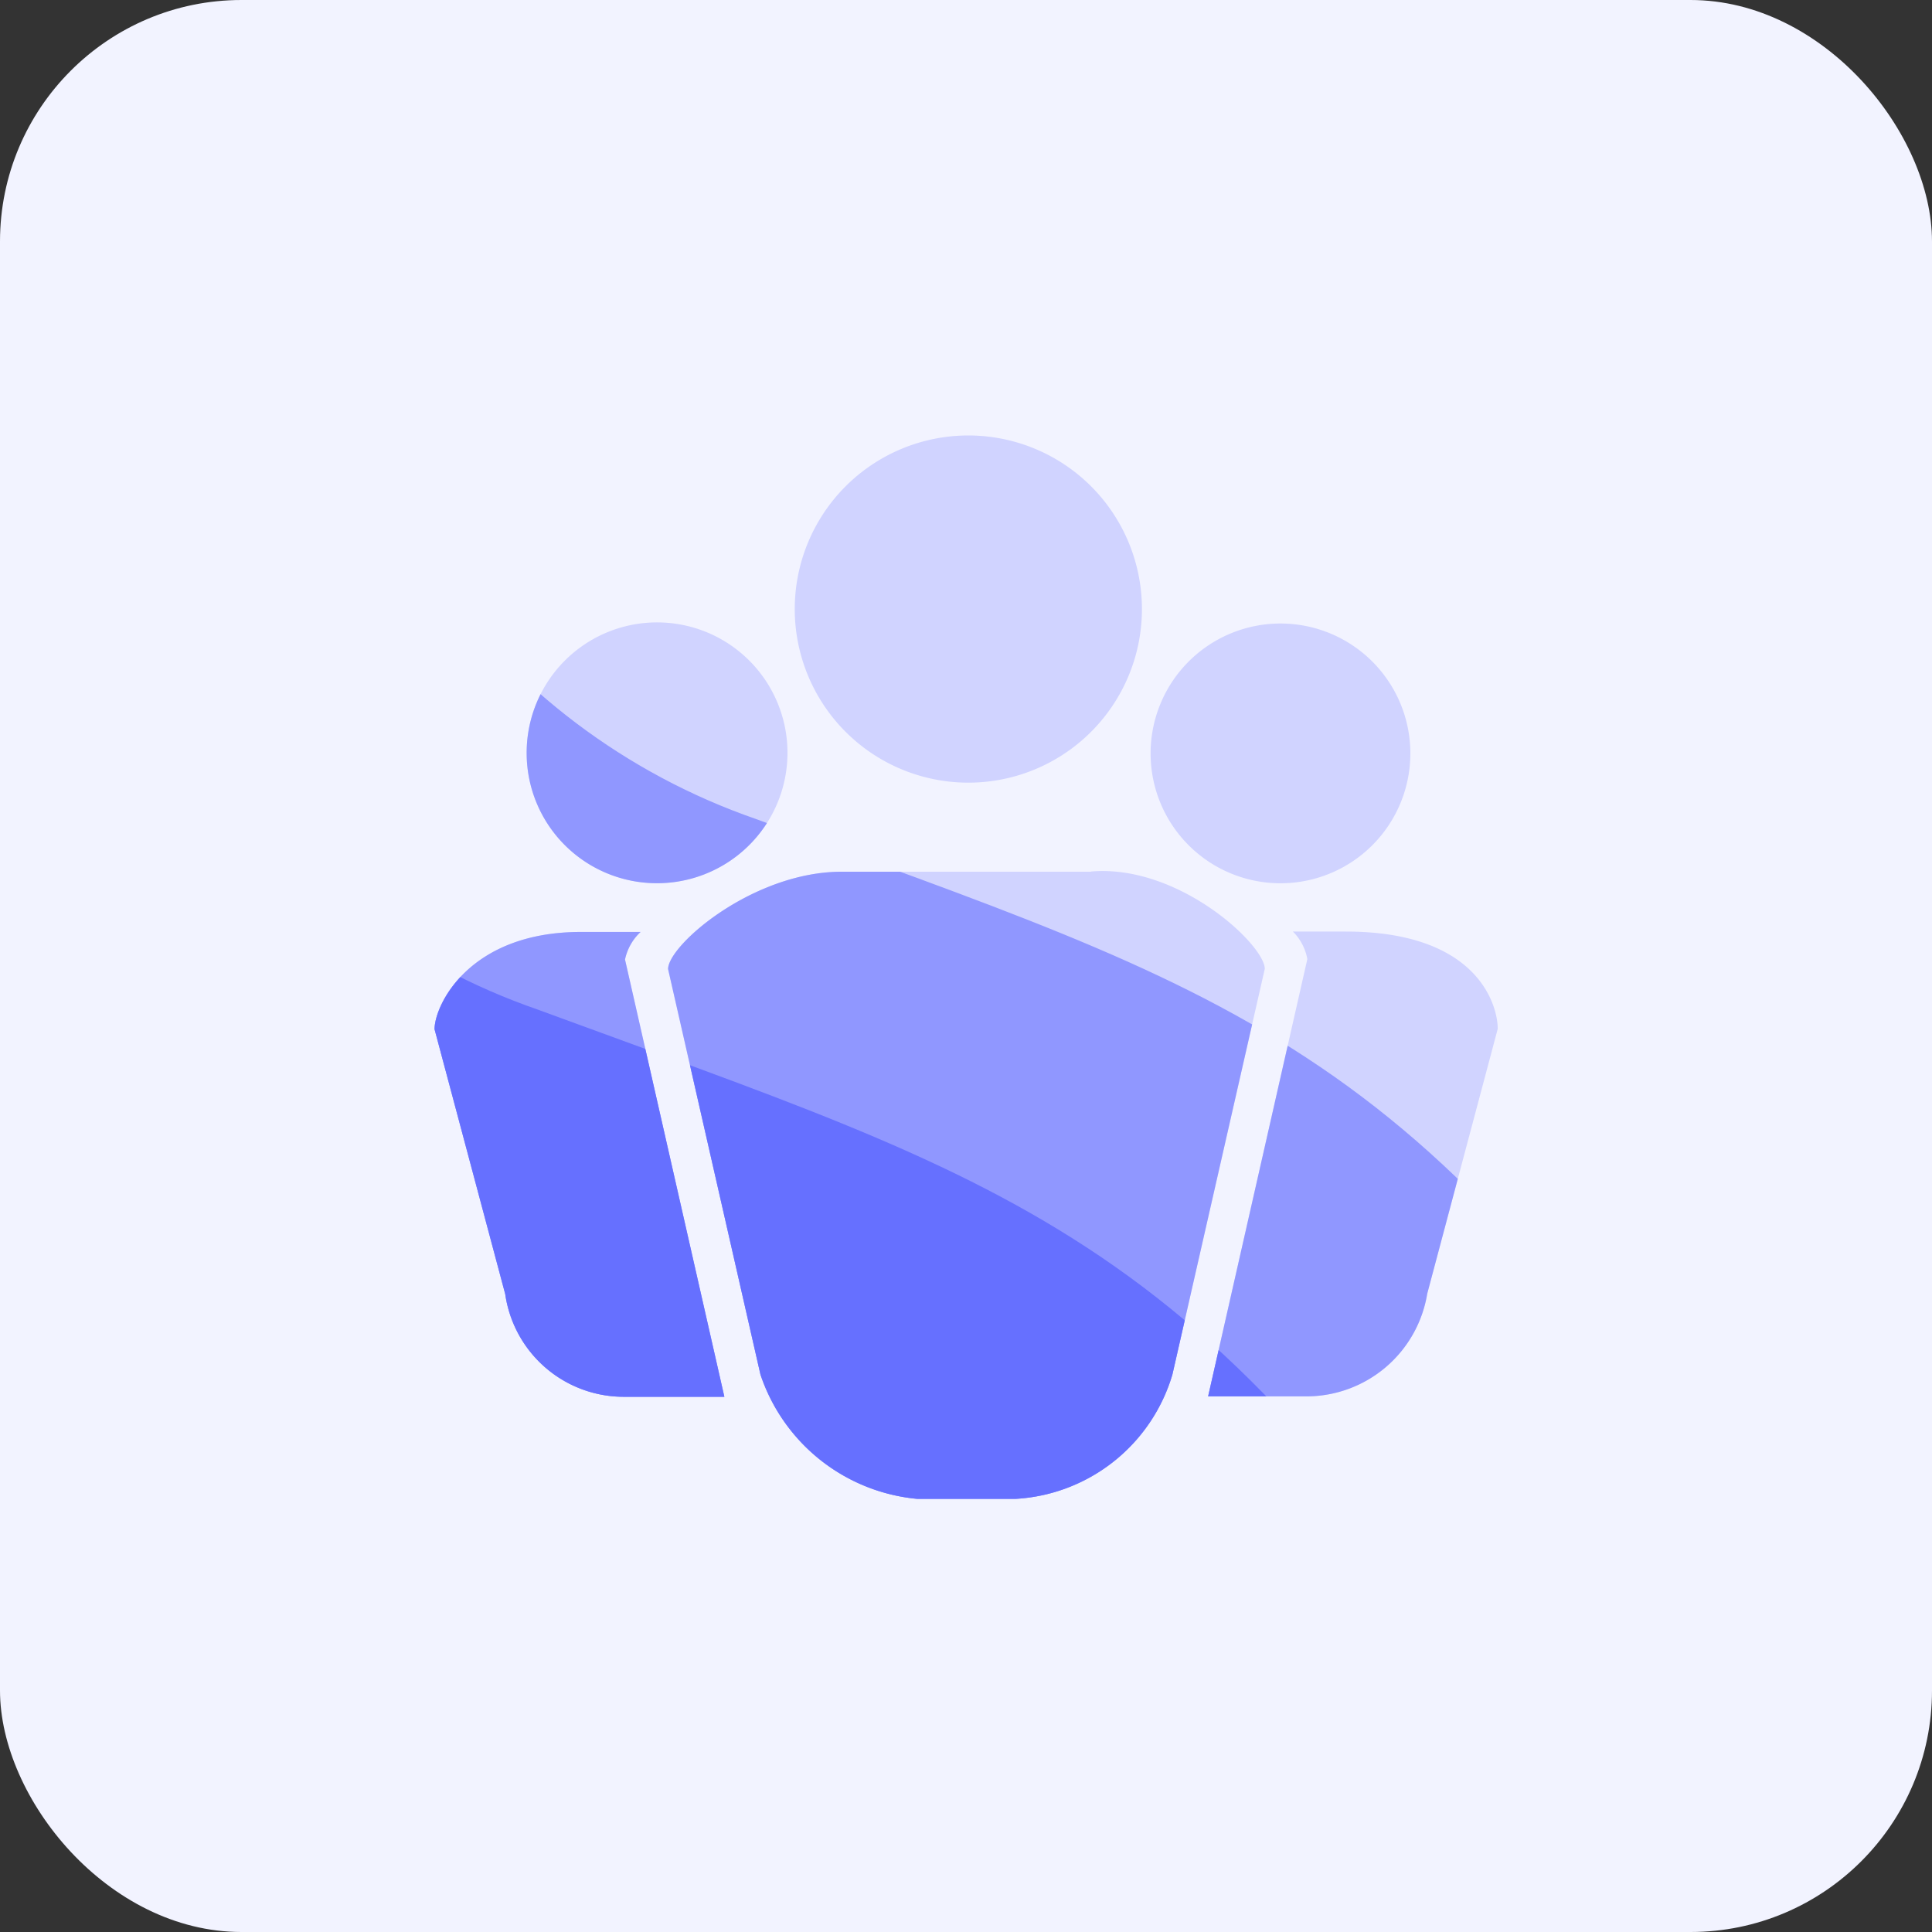 <svg xmlns="http://www.w3.org/2000/svg" xmlns:xlink="http://www.w3.org/1999/xlink" width="40" height="40" viewBox="0 0 40 40">
  <rect x="0" y="0" width="40" height="40" fill="#333333" stroke="none"/>
  <defs>
    <clipPath id="clip-path">
      <rect id="矩形_104" data-name="矩形 104" width="40" height="40" transform="translate(460 625)" fill="none"/>
    </clipPath>
    <clipPath id="clip-path-2">
      <rect id="矩形_49" data-name="矩形 49" width="22.029" height="22.052" fill="#d0d3ff"/>
    </clipPath>
    <clipPath id="clip-path-3">
      <path id="路径_85" data-name="路径 85" d="M483.379,115.681a13.532,13.532,0,0,0,9.1,12.962c9.6,3.537,13.972,4.561,20.466,15.248a19.134,19.134,0,0,1,0,20.124H472.855V115.681Z" transform="translate(-86.829 513.313)" fill="#9097ff" opacity="0.73"/>
    </clipPath>
    <clipPath id="clip-path-4">
      <rect id="矩形_49-2" data-name="矩形 49" width="22.029" height="22.052" fill="#9097ff"/>
    </clipPath>
    <clipPath id="clip-path-5">
      <path id="路径_84" data-name="路径 84" d="M483.379,115.681a13.532,13.532,0,0,0,9.1,12.962c9.6,3.537,13.972,4.561,20.466,15.248a19.134,19.134,0,0,1,0,20.124H472.855V115.681Z" transform="translate(-91.357 517.255)" fill="#6670ff" opacity="0.65"/>
    </clipPath>
    <clipPath id="clip-path-6">
      <rect id="矩形_49-3" data-name="矩形 49" width="22.029" height="22.052" fill="#6670ff"/>
    </clipPath>
  </defs>
  <g id="蒙版组_73" data-name="蒙版组 73" transform="translate(-460 -625)" clip-path="url(#clip-path)">
    <g id="组_205" data-name="组 205">
      <rect id="矩形_23" data-name="矩形 23" width="40" height="40" rx="5" transform="translate(460 625)" fill="#f2f3ff"/>
      <g id="组_204" data-name="组 204">
        <g id="组_53" data-name="组 53" transform="translate(312.996 63.991)" style="isolation: isolate">
          <g id="组_52" data-name="组 52" transform="translate(156.004 570.009)">
            <g id="组_51" data-name="组 51" clip-path="url(#clip-path-2)">
              <path id="路径_33" data-name="路径 33" d="M170.825,576.614a2.689,2.689,0,1,1,.791,1.9,2.685,2.685,0,0,1-.791-1.9Zm-12.918,0a2.7,2.7,0,1,1,2.7,2.683,2.695,2.695,0,0,1-2.7-2.683Zm5.551-2.933a3.594,3.594,0,1,1,7.187,0v0a3.594,3.594,0,0,1-7.187,0Zm-3.514,7.2L162,589.93h-2.065a2.48,2.48,0,0,1-2.472-2.127L156,582.32c0-.491.708-2.014,3.032-2.014h1.234a1.082,1.082,0,0,0-.323.572Zm14.925-.583c2.729,0,3.143,1.522,3.143,2.014l-1.46,5.484a2.534,2.534,0,0,1-2.471,2.125h-2.065l2.054-9.053a1.071,1.071,0,0,0-.3-.571h1.1Zm-5.28-1.243c1.822-.157,3.6,1.522,3.6,2.015l-1.913,8.4a3.6,3.6,0,0,1-3.255,2.574h-2.022a3.794,3.794,0,0,1-3.252-2.576l-1.912-8.394c0-.493,1.753-2.015,3.595-2.015h5.164Zm0,0" transform="translate(-156.003 -570.011)" fill="#d0d3ff"/>
            </g>
          </g>
        </g>
        <g id="蒙版组_39" data-name="蒙版组 39" transform="translate(70)" clip-path="url(#clip-path-3)" style="isolation: isolate">
          <g id="组_119" data-name="组 119" transform="translate(242.996 63.991)">
            <g id="组_52-2" data-name="组 52" transform="translate(156.004 570.009)">
              <g id="组_51-2" data-name="组 51" clip-path="url(#clip-path-4)">
                <path id="路径_33-2" data-name="路径 33" d="M170.825,576.614a2.689,2.689,0,1,1,.791,1.9,2.685,2.685,0,0,1-.791-1.9Zm-12.918,0a2.7,2.7,0,1,1,2.7,2.683,2.695,2.695,0,0,1-2.7-2.683Zm5.551-2.933a3.594,3.594,0,1,1,7.187,0v0a3.594,3.594,0,0,1-7.187,0Zm-3.514,7.2L162,589.93h-2.065a2.48,2.48,0,0,1-2.472-2.127L156,582.32c0-.491.708-2.014,3.032-2.014h1.234a1.082,1.082,0,0,0-.323.572Zm14.925-.583c2.729,0,3.143,1.522,3.143,2.014l-1.46,5.484a2.534,2.534,0,0,1-2.471,2.125h-2.065l2.054-9.053a1.071,1.071,0,0,0-.3-.571h1.1Zm-5.28-1.243c1.822-.157,3.6,1.522,3.6,2.015l-1.913,8.4a3.6,3.6,0,0,1-3.255,2.574h-2.022a3.794,3.794,0,0,1-3.252-2.576l-1.912-8.394c0-.493,1.753-2.015,3.595-2.015h5.164Zm0,0" transform="translate(-156.003 -570.011)" fill="#9097ff"/>
              </g>
            </g>
          </g>
        </g>
        <g id="蒙版组_40" data-name="蒙版组 40" transform="translate(70)" clip-path="url(#clip-path-5)" style="isolation: isolate">
          <g id="组_120" data-name="组 120" transform="translate(242.996 63.991)">
            <g id="组_52-3" data-name="组 52" transform="translate(156.004 570.009)">
              <g id="组_51-3" data-name="组 51" clip-path="url(#clip-path-6)">
                <path id="路径_33-3" data-name="路径 33" d="M170.825,576.614a2.689,2.689,0,1,1,.791,1.9,2.685,2.685,0,0,1-.791-1.9Zm-12.918,0a2.7,2.7,0,1,1,2.7,2.683,2.695,2.695,0,0,1-2.7-2.683Zm5.551-2.933a3.594,3.594,0,1,1,7.187,0v0a3.594,3.594,0,0,1-7.187,0Zm-3.514,7.2L162,589.93h-2.065a2.48,2.48,0,0,1-2.472-2.127L156,582.32c0-.491.708-2.014,3.032-2.014h1.234a1.082,1.082,0,0,0-.323.572Zm14.925-.583c2.729,0,3.143,1.522,3.143,2.014l-1.46,5.484a2.534,2.534,0,0,1-2.471,2.125h-2.065l2.054-9.053a1.071,1.071,0,0,0-.3-.571h1.1Zm-5.28-1.243c1.822-.157,3.6,1.522,3.6,2.015l-1.913,8.4a3.6,3.6,0,0,1-3.255,2.574h-2.022a3.794,3.794,0,0,1-3.252-2.576l-1.912-8.394c0-.493,1.753-2.015,3.595-2.015h5.164Zm0,0" transform="translate(-156.003 -570.011)" fill="#6670ff"/>
              </g>
            </g>
          </g>
        </g>
      </g>
    </g>
  </g>
</svg>
